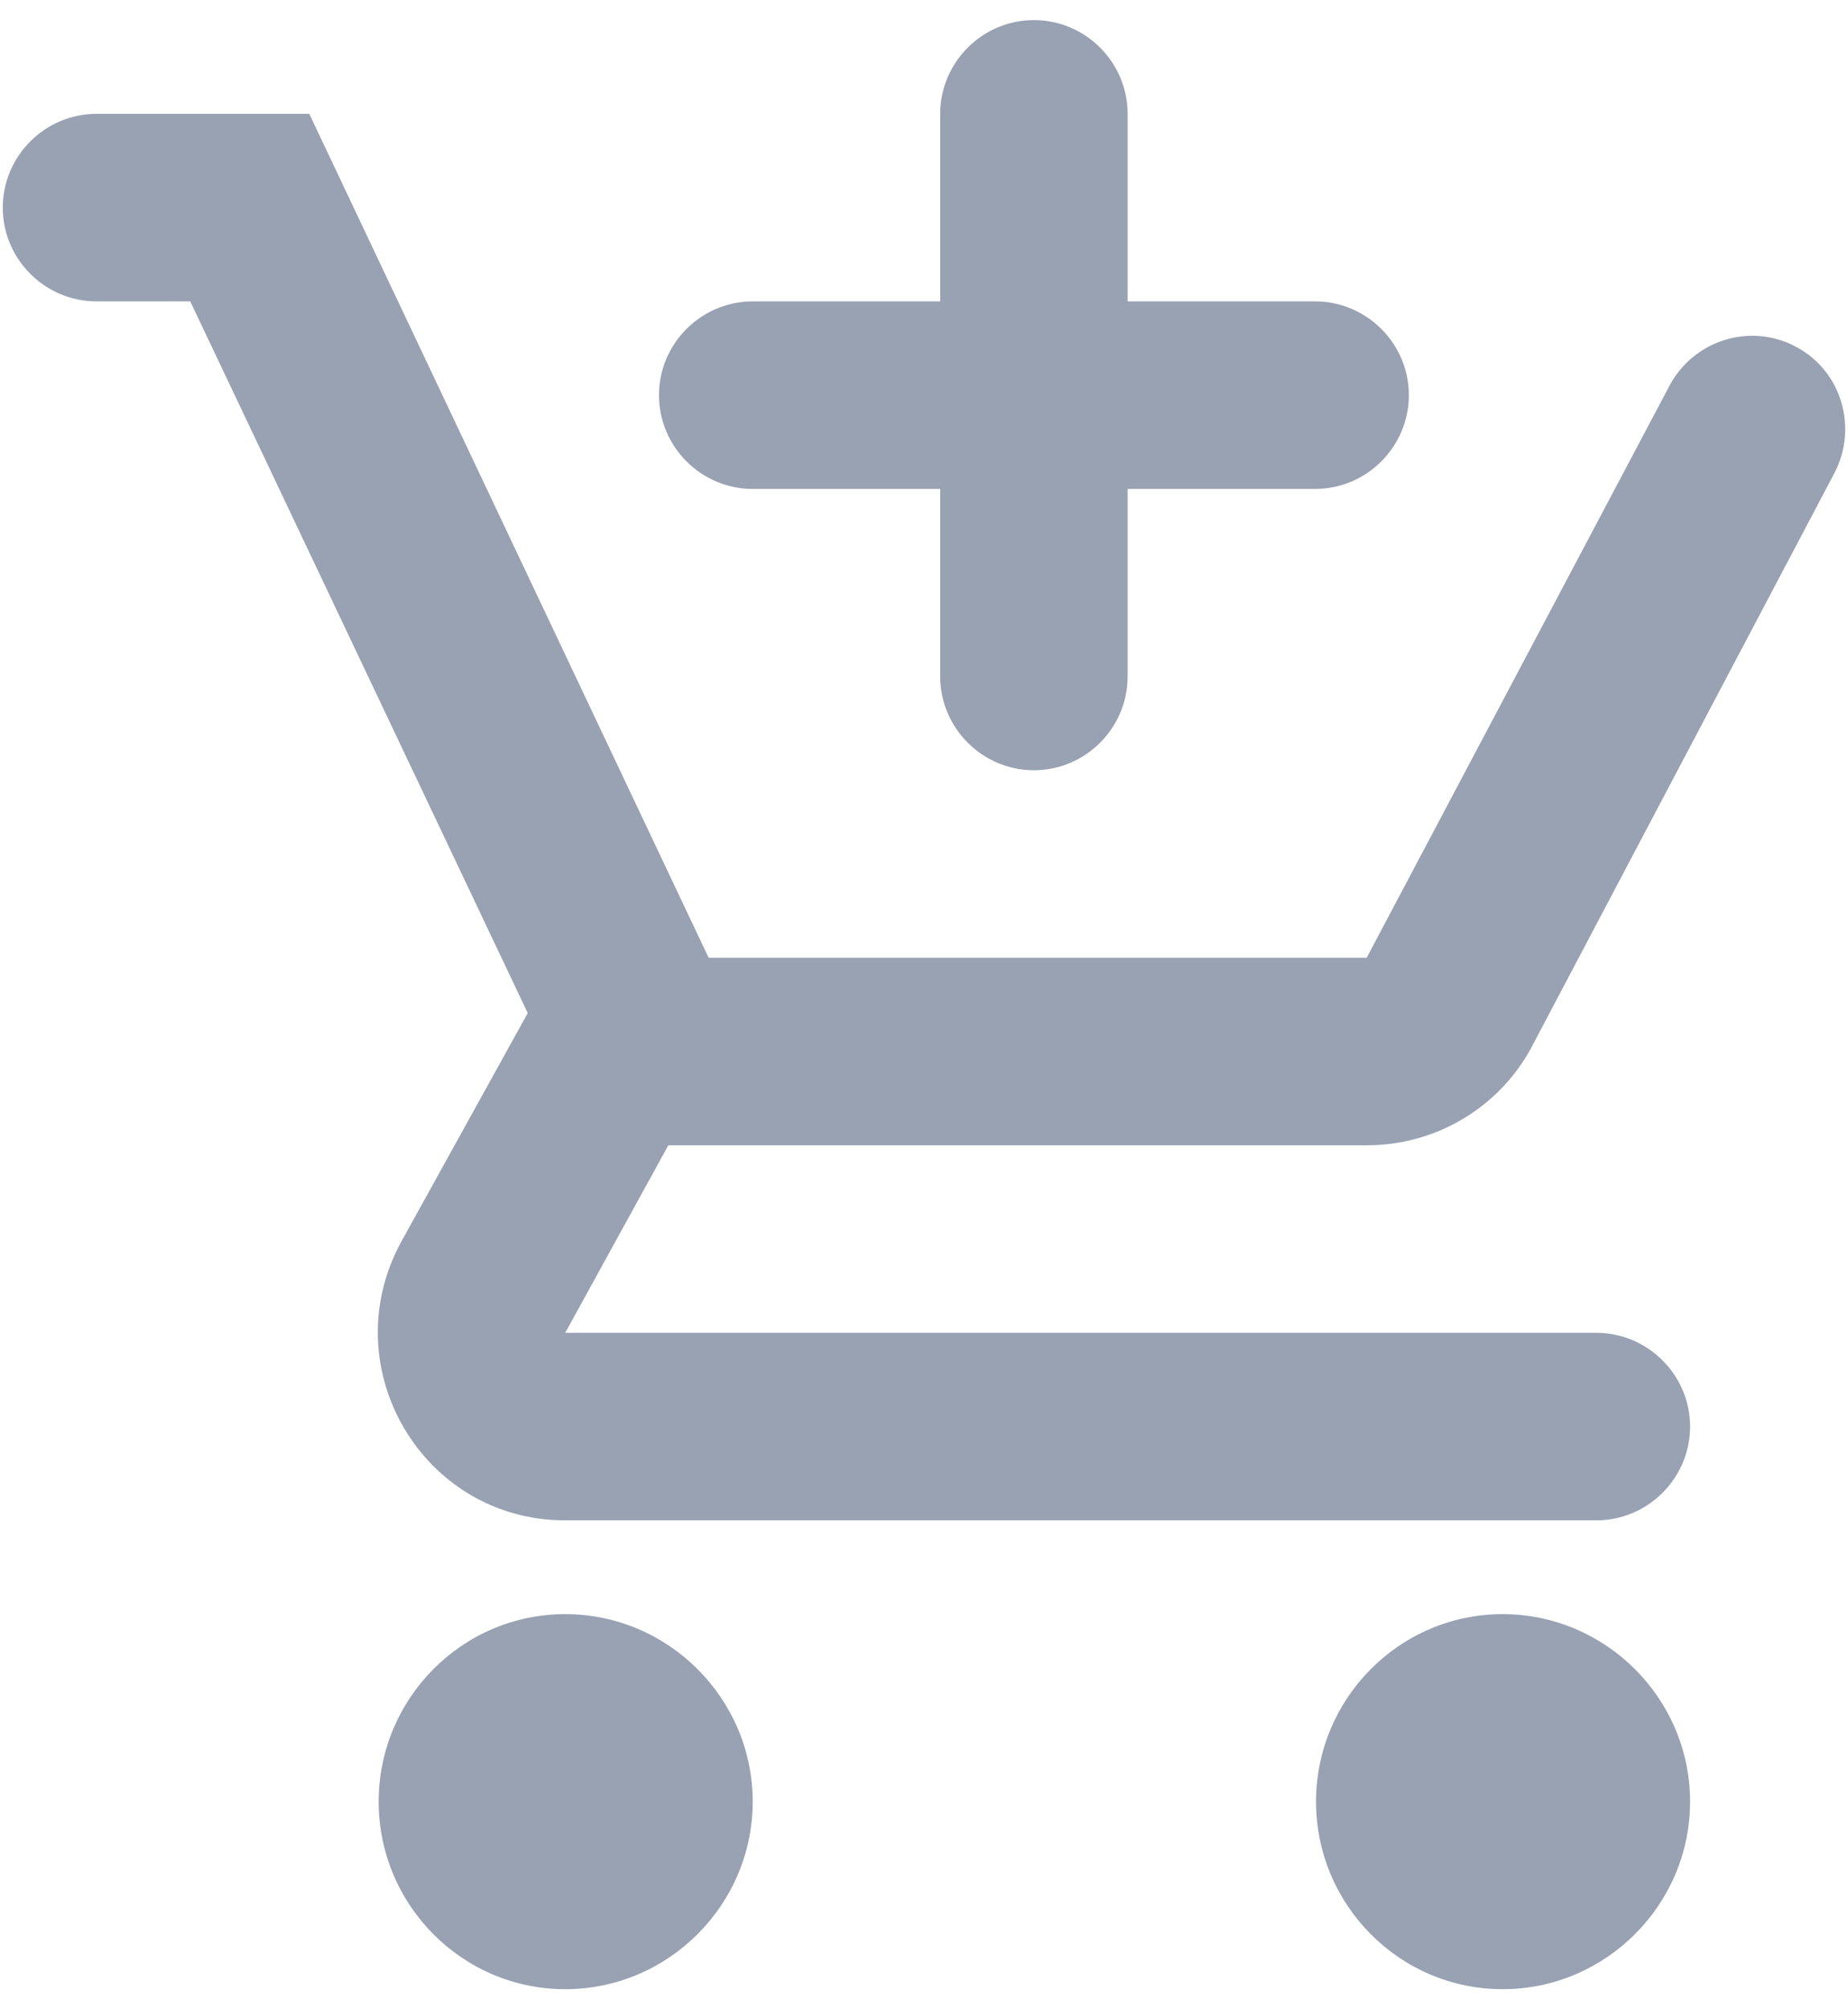 <svg width="46" height="50" viewBox="0 0 46 50" fill="none" xmlns="http://www.w3.org/2000/svg">
<path d="M25.736 19.167C27.019 19.167 28.069 18.117 28.069 16.833V12.167H32.736C34.019 12.167 35.069 11.117 35.069 9.833C35.069 8.55 34.019 7.5 32.736 7.5H28.069V2.833C28.069 1.55 27.019 0.5 25.736 0.5C24.453 0.5 23.403 1.55 23.403 2.833V7.5H18.736C17.453 7.5 16.403 8.55 16.403 9.833C16.403 11.117 17.453 12.167 18.736 12.167H23.403V16.833C23.403 18.117 24.453 19.167 25.736 19.167ZM14.069 40.167C11.503 40.167 9.426 42.267 9.426 44.833C9.426 47.4 11.503 49.5 14.069 49.5C16.636 49.5 18.736 47.4 18.736 44.833C18.736 42.267 16.636 40.167 14.069 40.167ZM37.403 40.167C34.836 40.167 32.759 42.267 32.759 44.833C32.759 47.4 34.836 49.5 37.403 49.5C39.969 49.5 42.069 47.4 42.069 44.833C42.069 42.267 39.969 40.167 37.403 40.167ZM16.636 28.5H34.019C35.769 28.5 37.309 27.543 38.103 26.097L45.663 11.77C46.246 10.65 45.849 9.25 44.729 8.643C43.586 8.013 42.163 8.457 41.556 9.6L34.019 23.833H17.639L7.699 2.833H2.403C1.119 2.833 0.069 3.883 0.069 5.167C0.069 6.45 1.119 7.5 2.403 7.5H4.736L13.136 25.21L9.986 30.903C8.283 34.03 10.523 37.833 14.069 37.833H39.736C41.019 37.833 42.069 36.783 42.069 35.5C42.069 34.217 41.019 33.167 39.736 33.167H14.069L16.636 28.5Z" fill="#98A2B3"/>
</svg>

